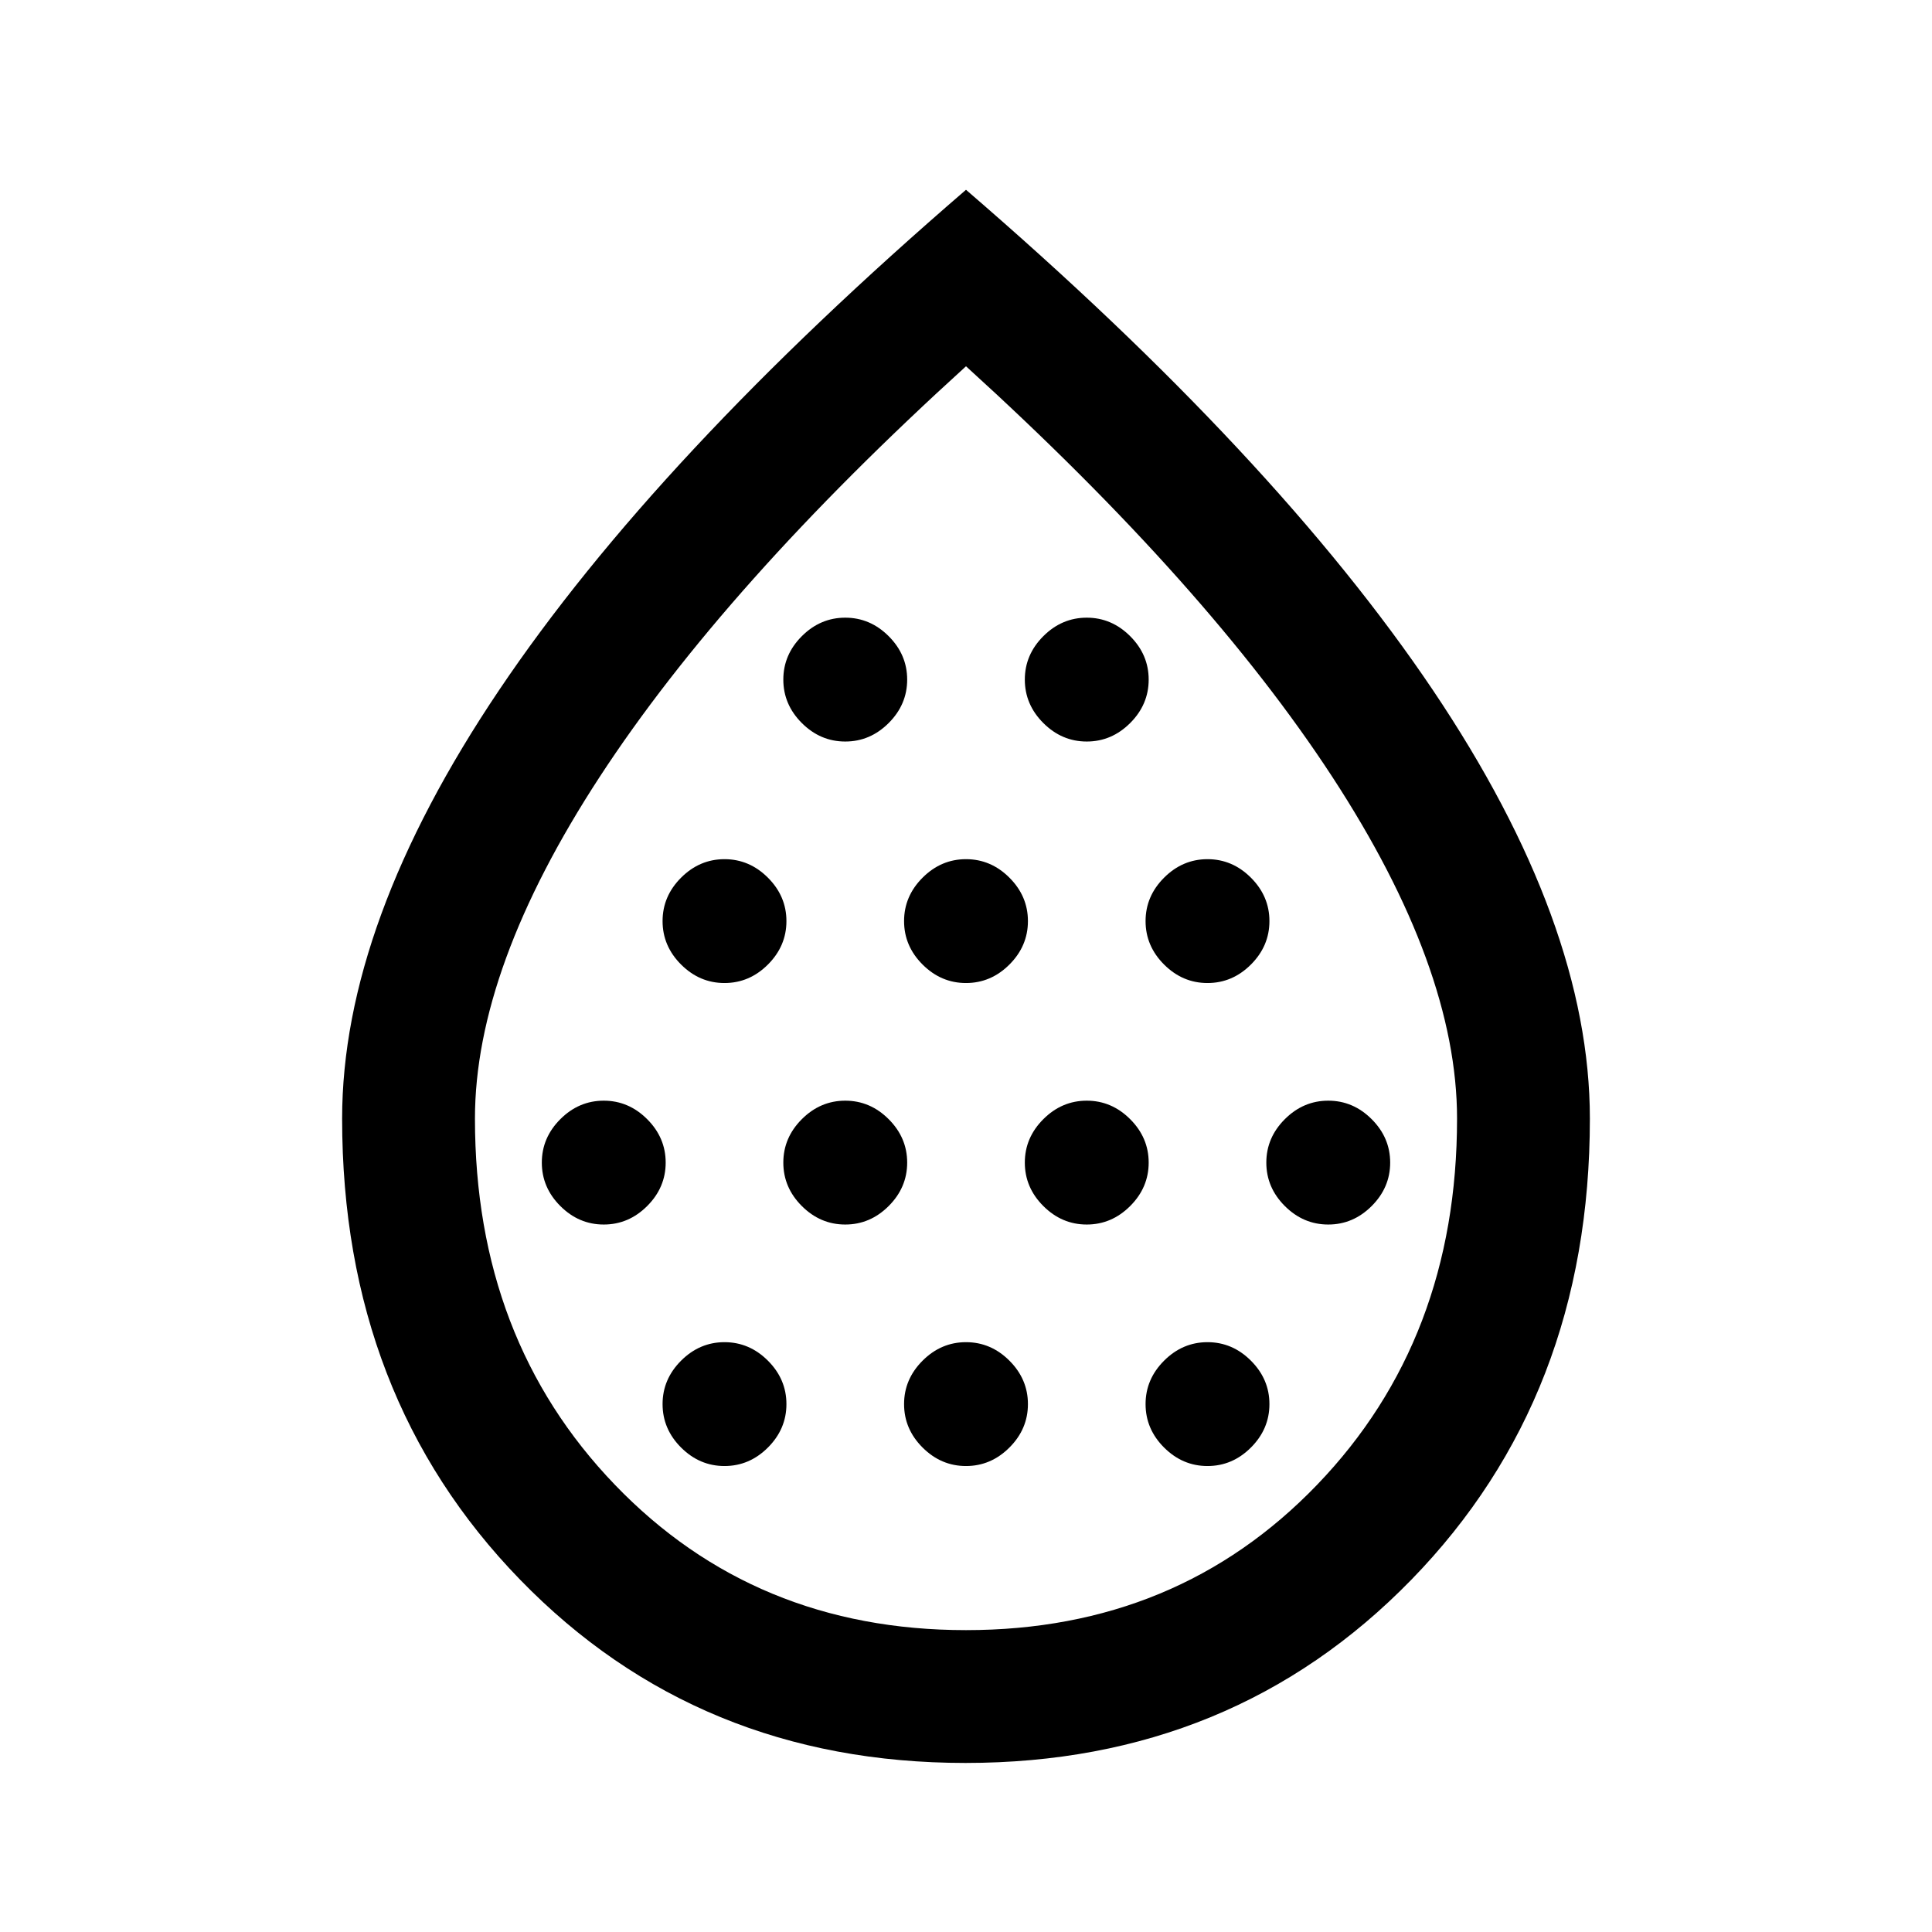<svg xmlns="http://www.w3.org/2000/svg" height="24" viewBox="0 -960 960 960" width="24"><path d="M300-351.54q12.38 0 21.58-9.19 9.19-9.19 9.19-21.58 0-12.38-9.19-21.57-9.2-9.2-21.58-9.2-12.38 0-21.58 9.2-9.19 9.19-9.19 21.57 0 12.39 9.19 21.58 9.2 9.19 21.58 9.19Zm60-120q12.38 0 21.58-9.19 9.19-9.19 9.19-21.58 0-12.38-9.19-21.57-9.2-9.2-21.58-9.2-12.38 0-21.58 9.2-9.19 9.19-9.19 21.57 0 12.39 9.19 21.58 9.2 9.19 21.58 9.19Zm0 240q12.38 0 21.58-9.19 9.19-9.19 9.19-21.58 0-12.38-9.19-21.57-9.2-9.2-21.58-9.2-12.38 0-21.58 9.2-9.19 9.19-9.19 21.57 0 12.39 9.19 21.58 9.2 9.19 21.58 9.19Zm60-120q12.38 0 21.58-9.19 9.19-9.19 9.19-21.58 0-12.38-9.19-21.57-9.2-9.2-21.58-9.2-12.38 0-21.58 9.2-9.19 9.19-9.19 21.57 0 12.39 9.19 21.58 9.2 9.19 21.58 9.19Zm0-240q12.38 0 21.58-9.19 9.19-9.19 9.19-21.58 0-12.38-9.19-21.57-9.2-9.2-21.58-9.2-12.38 0-21.58 9.2-9.19 9.19-9.19 21.57 0 12.39 9.19 21.58 9.2 9.19 21.58 9.19Zm60 120q12.38 0 21.58-9.19 9.19-9.19 9.19-21.58 0-12.38-9.19-21.57-9.2-9.2-21.58-9.2-12.38 0-21.58 9.2-9.19 9.19-9.19 21.57 0 12.39 9.19 21.58 9.2 9.19 21.58 9.19Zm0 240q12.38 0 21.58-9.19 9.19-9.19 9.19-21.58 0-12.38-9.19-21.57-9.2-9.2-21.58-9.2-12.38 0-21.58 9.2-9.19 9.19-9.19 21.57 0 12.39 9.19 21.58 9.2 9.19 21.58 9.19Zm60-120q12.38 0 21.58-9.19 9.19-9.19 9.19-21.58 0-12.38-9.19-21.57-9.2-9.2-21.58-9.2-12.38 0-21.58 9.2-9.19 9.19-9.19 21.57 0 12.39 9.19 21.58 9.2 9.19 21.58 9.19Zm0-240q12.38 0 21.58-9.19 9.19-9.19 9.19-21.58 0-12.38-9.19-21.57-9.2-9.2-21.58-9.2-12.38 0-21.58 9.2-9.19 9.19-9.19 21.57 0 12.39 9.19 21.58 9.2 9.19 21.58 9.19Zm60 120q12.38 0 21.58-9.19 9.19-9.19 9.19-21.58 0-12.38-9.19-21.57-9.2-9.2-21.58-9.2-12.38 0-21.58 9.2-9.19 9.19-9.19 21.57 0 12.39 9.19 21.58 9.2 9.19 21.58 9.19Zm0 240q12.38 0 21.58-9.19 9.19-9.19 9.19-21.58 0-12.38-9.19-21.57-9.2-9.2-21.58-9.2-12.38 0-21.58 9.2-9.19 9.19-9.19 21.57 0 12.39 9.19 21.58 9.2 9.19 21.58 9.19Zm60-120q12.38 0 21.58-9.19 9.19-9.19 9.19-21.58 0-12.38-9.19-21.57-9.2-9.2-21.58-9.2-12.38 0-21.58 9.2-9.19 9.19-9.19 21.57 0 12.39 9.19 21.58 9.2 9.19 21.58 9.19ZM479.75-84q-132.83 0-221.29-91.04Q170-266.07 170-404.17q0-96.98 78-212.91Q326-733 480-865.69 634-733 712-617.08q78 115.93 78 212.91 0 138.1-88.71 229.13Q612.58-84 479.75-84Zm.25-66q105 0 174.5-72.26Q724-294.51 724-404.18 724-479 662-574T480-778Q360-669 298-574t-62 169.82q0 109.67 69.5 181.92Q375-150 480-150Zm0-324.85Z"/></svg>